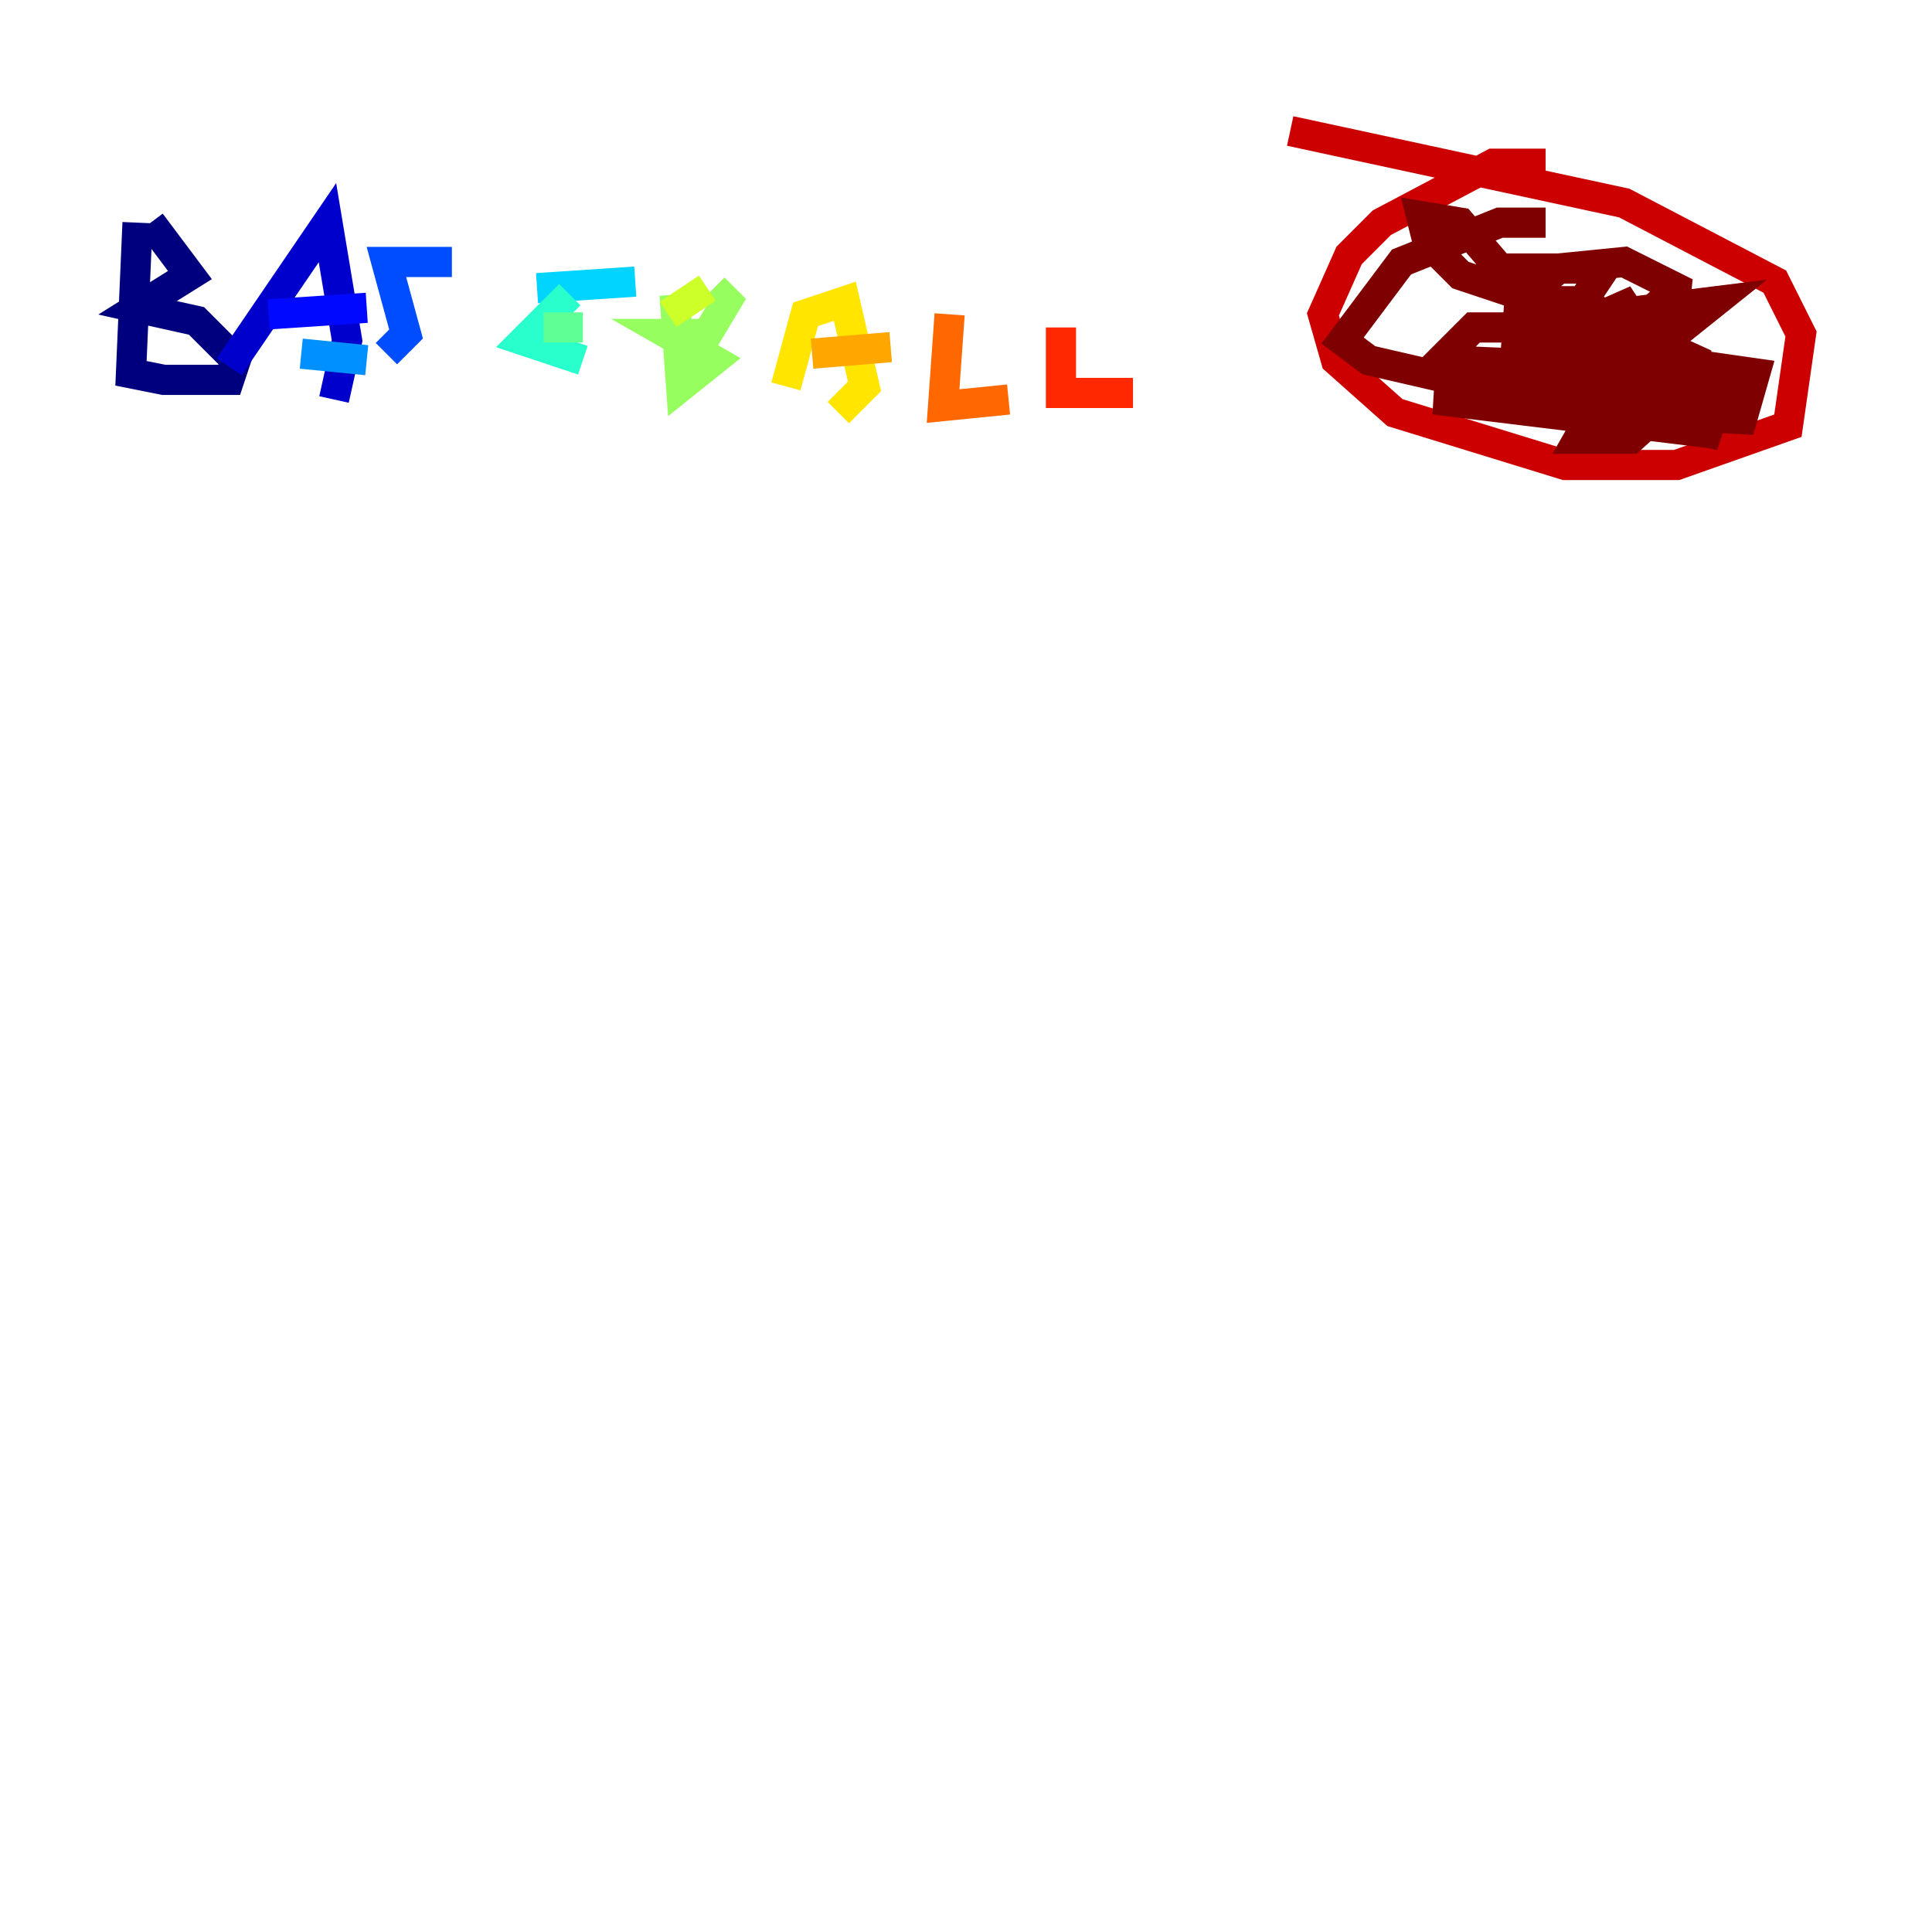 <?xml version="1.0" encoding="utf-8" ?>
<svg baseProfile="tiny" height="128" version="1.2" viewBox="0,0,128,128" width="128" xmlns="http://www.w3.org/2000/svg" xmlns:ev="http://www.w3.org/2001/xml-events" xmlns:xlink="http://www.w3.org/1999/xlink"><defs /><polyline fill="none" points="9.112,14.752 8.678,24.732 10.848,25.166 15.186,25.166 15.62,23.864 13.017,21.261 9.112,20.393 12.583,18.224 9.98,14.752" stroke="#00007f" stroke-width="2" /><polyline fill="none" points="15.186,24.298 21.695,14.752 22.997,22.563 22.129,26.468" stroke="#0000cc" stroke-width="2" /><polyline fill="none" points="17.79,20.827 24.298,20.393" stroke="#0008ff" stroke-width="2" /><polyline fill="none" points="29.939,17.356 25.6,17.356 26.902,22.129 25.6,23.43" stroke="#004cff" stroke-width="2" /><polyline fill="none" points="24.298,23.864 19.959,23.43" stroke="#0090ff" stroke-width="2" /><polyline fill="none" points="35.58,19.091 42.088,18.658" stroke="#00d4ff" stroke-width="2" /><polyline fill="none" points="37.749,19.525 34.712,22.563 38.617,23.864" stroke="#29ffcd" stroke-width="2" /><polyline fill="none" points="36.014,21.695 38.617,21.695" stroke="#5fff96" stroke-width="2" /><polyline fill="none" points="44.691,19.525 45.125,25.6 47.295,23.864 44.258,22.129 46.861,22.129 48.163,19.959 47.295,19.091" stroke="#96ff5f" stroke-width="2" /><polyline fill="none" points="46.861,19.091 44.258,20.827" stroke="#cdff29" stroke-width="2" /><polyline fill="none" points="52.068,25.6 53.37,20.827 55.973,19.959 57.275,25.6 55.539,27.336" stroke="#ffe500" stroke-width="2" /><polyline fill="none" points="53.803,23.43 59.01,22.997" stroke="#ffa600" stroke-width="2" /><polyline fill="none" points="62.915,20.827 62.481,26.902 66.82,26.468" stroke="#ff6700" stroke-width="2" /><polyline fill="none" points="70.291,21.695 70.291,26.034 75.064,26.034" stroke="#ff2800" stroke-width="2" /><polyline fill="none" points="102.4,10.848 98.929,10.848 91.552,14.752 89.383,16.922 87.647,20.827 88.515,23.864 92.42,27.336 103.702,30.807 111.078,30.807 118.454,28.203 119.322,22.129 117.586,18.658 107.607,13.451 85.478,8.678" stroke="#cc0000" stroke-width="2" /><polyline fill="none" points="102.4,14.752 99.363,14.752 92.854,17.356 88.949,22.563 90.685,23.864 96.325,25.166 109.776,25.166 106.739,26.034 113.681,26.902 112.814,29.505 113.248,26.468 95.024,26.468 112.814,28.637 114.115,26.034 111.946,23.864 106.305,23.864 105.437,25.6 107.173,27.336 115.417,27.77 116.285,24.732 113.248,24.298 106.305,26.034 104.57,29.071 108.041,29.071 112.38,25.166 112.38,23.864 107.607,21.695 97.627,21.695 95.458,23.864 105.437,24.298 106.739,21.261 105.003,19.959 100.664,19.959 104.57,20.393 106.305,17.79 99.363,17.79 96.759,14.752 94.156,14.319 94.59,16.054 96.759,18.224 104.57,20.827 108.041,20.827 107.173,19.525 107.607,21.261 111.512,21.695 113.681,19.959 106.739,20.827 105.437,22.129 106.739,23.864 110.644,23.43 111.078,19.091 107.607,17.356 103.268,17.79 100.664,19.959 100.231,26.034 108.475,26.468 111.078,24.298 110.21,22.563 102.834,22.129 101.532,22.997 105.437,23.864 108.041,21.695 107.607,22.997" stroke="#7f0000" stroke-width="2" /></svg>
